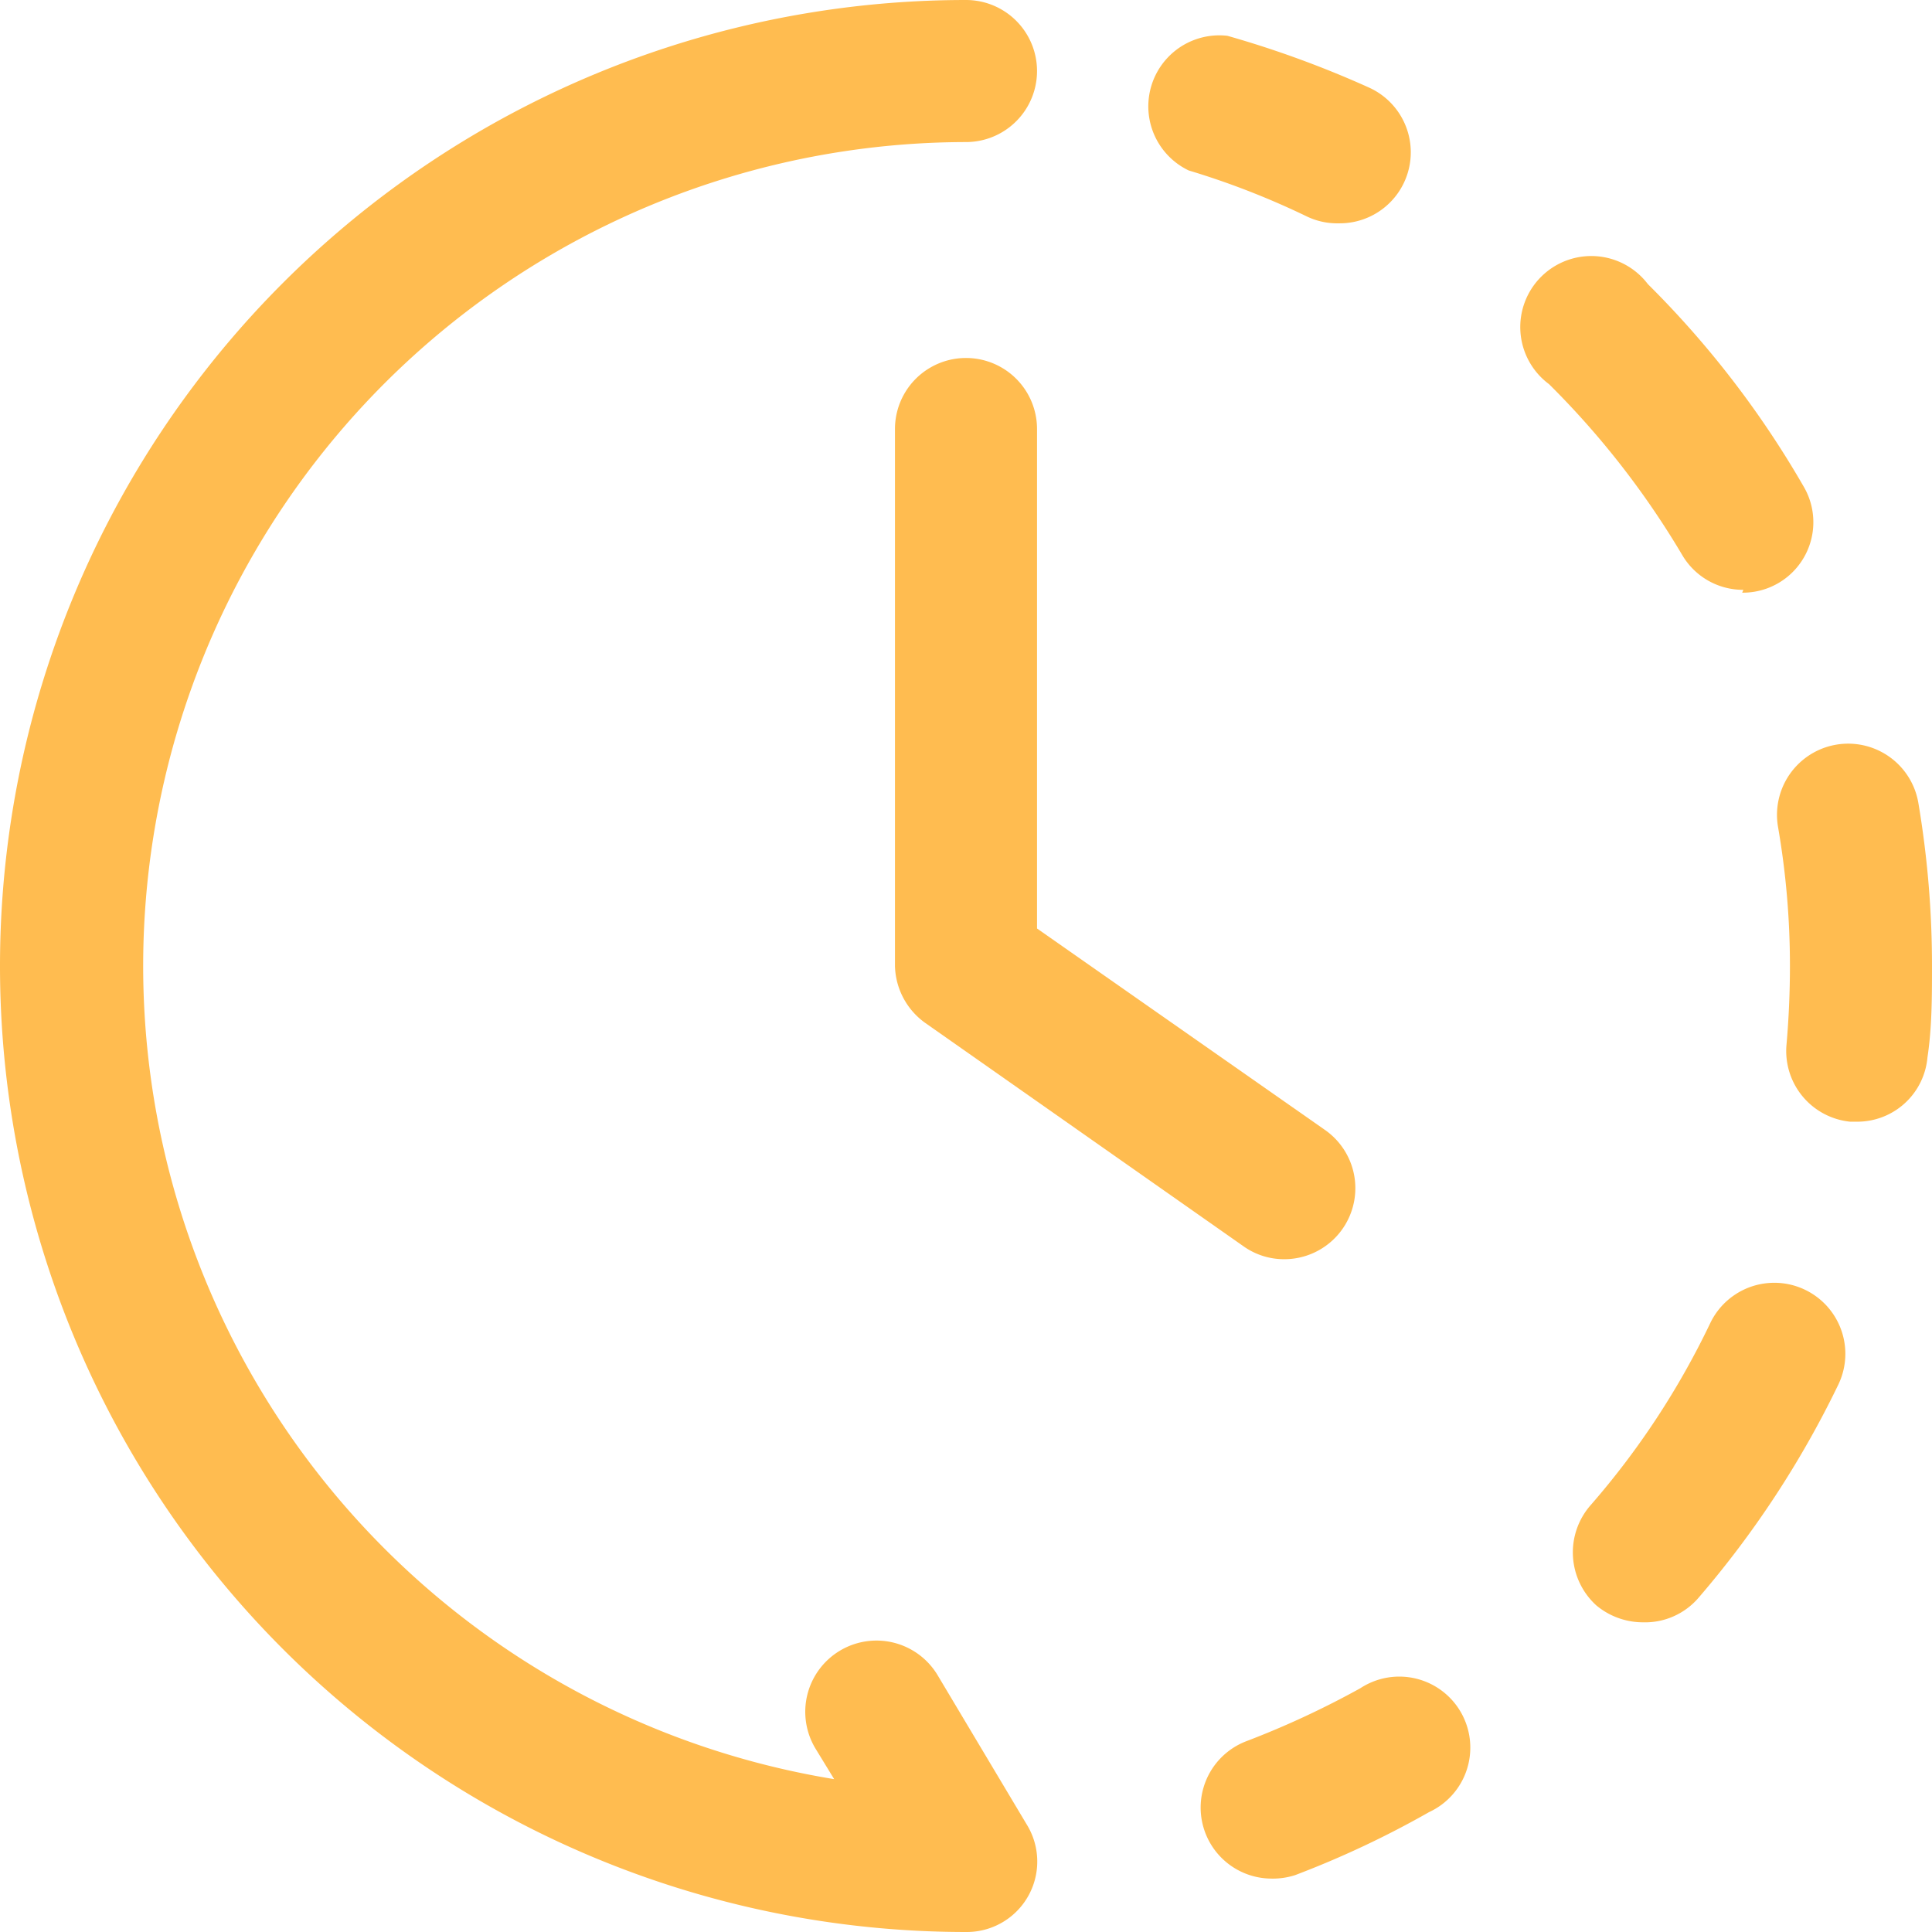 <?xml version="1.0" standalone="no"?><!DOCTYPE svg PUBLIC "-//W3C//DTD SVG 1.1//EN" "http://www.w3.org/Graphics/SVG/1.1/DTD/svg11.dtd"><svg t="1618903351861" class="icon" viewBox="0 0 1024 1024" version="1.1" xmlns="http://www.w3.org/2000/svg" p-id="2813" width="20" height="20" xmlns:xlink="http://www.w3.org/1999/xlink"><defs><style type="text/css"></style></defs><path d="M709.57 118.362a37.045 37.045 0 0 1-16.866-3.614A424.658 424.658 0 0 0 630.06 90.353 37.647 37.647 0 0 1 650.54 18.974a543.923 543.923 0 0 1 74.993 27.407 37.647 37.647 0 0 1-15.962 71.981zM870.699 859.857a38.55 38.55 0 0 1-24.696-9.035 37.948 37.948 0 0 1-2.711-53.308 426.164 426.164 0 0 0 63.247-96.376 37.647 37.647 0 1 1 67.765 32.828 518.625 518.625 0 0 1-74.089 112.941 37.346 37.346 0 0 1-29.515 12.951z m113.543-265.336h-3.614a37.647 37.647 0 0 1-33.732-40.96q1.807-20.781 1.807-41.562a430.681 430.681 0 0 0-6.325-73.788 37.647 37.647 0 1 1 74.39-12.649A517.721 517.721 0 0 1 1023.998 511.999c0 16.263 0 32.527-2.409 48.489a37.346 37.346 0 0 1-37.346 34.033z m-60.235-281.901a37.346 37.346 0 0 1-32.527-18.673 451.764 451.764 0 0 0-70.475-90.353A37.647 37.647 0 1 1 873.41 150.588a508.686 508.686 0 0 1 82.522 107.219 37.346 37.346 0 0 1-32.527 56.32zM673.429 995.687a37.647 37.647 0 0 1-12.649-72.885 473.448 473.448 0 0 0 60.235-28.009 37.647 37.647 0 1 1 36.442 65.656A507.481 507.481 0 0 1 686.38 993.88a38.852 38.852 0 0 1-12.951 1.807zM511.999 1023.998a511.999 511.999 0 0 1 0-1023.998 37.647 37.647 0 0 1 0 75.294 436.705 436.705 0 0 0-69.873 867.687l-9.939-16.263a37.647 37.647 0 0 1 64.753-38.852l47.285 79.209A37.346 37.346 0 0 1 511.999 1023.998z" fill="#FFBC50" p-id="2814"></path><path d="M680.356 667.405a37.045 37.045 0 0 1-21.383-6.927L490.314 542.116a38.249 38.249 0 0 1-15.962-30.118V227.388a37.647 37.647 0 0 1 75.294 0v264.733l152.395 106.616a37.647 37.647 0 0 1-21.685 68.668z" fill="#FFBC50" p-id="2815"></path></svg>